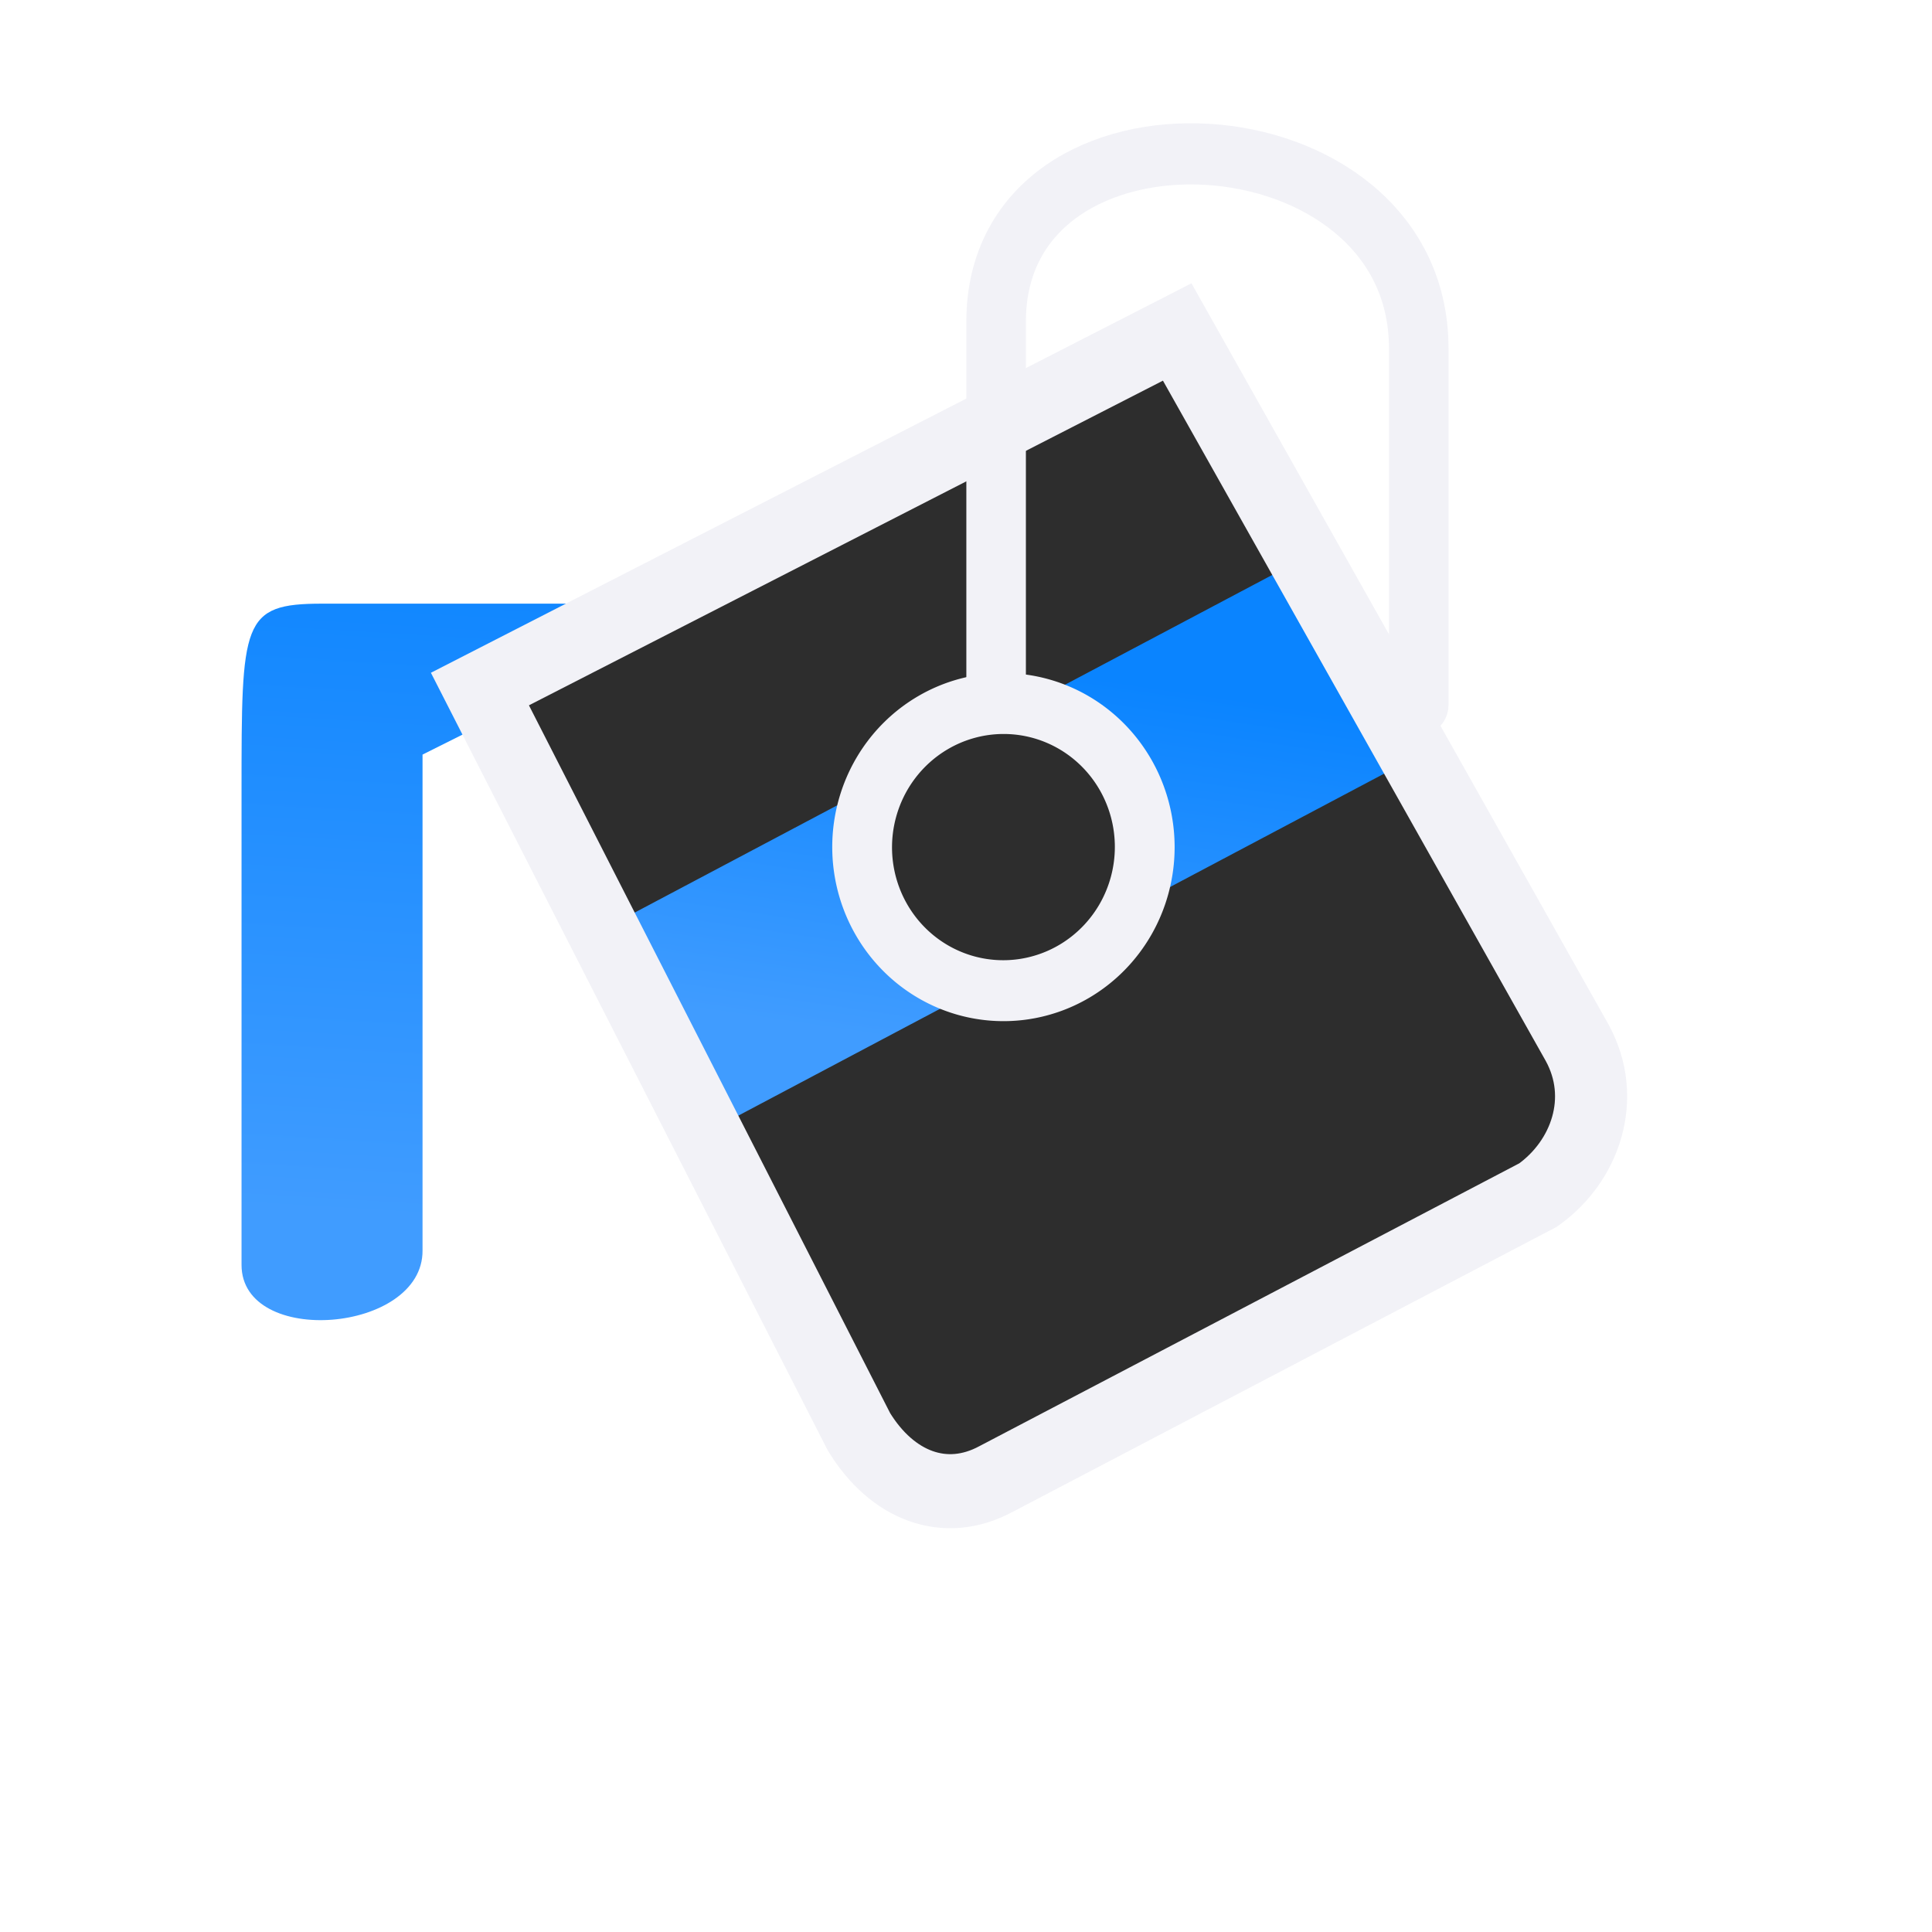 <svg viewBox="0 0 32 32" xmlns="http://www.w3.org/2000/svg" xmlns:xlink="http://www.w3.org/1999/xlink"><linearGradient id="a" gradientTransform="translate(-25.831 -3.593)" gradientUnits="userSpaceOnUse" x1="14" x2="13.797" y1="22" y2="2.136"><stop offset="0" stop-color="#409cff"/><stop offset="1" stop-color="#0a84ff"/></linearGradient><linearGradient id="b" gradientUnits="userSpaceOnUse" x1="4.221" x2="4.728" xlink:href="#a" y1="16.584" y2="7.919"/><linearGradient id="c" gradientTransform="matrix(1.299 -.73 .75 1.265 -5.673 9.457)" gradientUnits="userSpaceOnUse" x1="11.373" x2="13.375" xlink:href="#a" y1="9.468" y2="6.949"/><g transform="matrix(1.333 0 0 1.369 .003 .254)"><path d="m11.534 17.94 8.424-4.531-5.333-9.577-8.664 4.319z" fill="#2d2d2d" fill-rule="evenodd"/><path d="m8.999 7.118h-5c-1 0-1 .218-1 2.276v5.724c0 1 2.255.826 2.249-.174v-6z" fill="url(#b)" fill-rule="evenodd"/><g fill="none" stroke="#f2f2f7"><path d="m7.561 11.022 8.26-4.259 1.417 2.39-8.26 4.259z" fill="url(#c)" fill-rule="evenodd" stroke="none"/><path d="m7.451 14.919a1.752 1.741 0 0 1 -1.752 1.741 1.752 1.741 0 0 1 -1.752-1.741 1.752 1.741 0 0 1 1.752-1.741 1.752 1.741 0 0 1 1.752 1.741z" fill="#2d2d2d" stroke="#f2f2f7" stroke-linecap="round" stroke-width=".74" transform="matrix(.868 -.496 .504 .864 0 0)"/><path d="m5.961 8.151 4.709 8.985c.41.655 1.069.907 1.705.572l6.734-3.435c.589-.407.863-1.172.486-1.842l-4.97-8.6z" stroke="#f2f2f7" stroke-width=".896"/><path d="m12.375 8.214v-4.508c0-2.897 5.251-2.608 5.251.321v4.315" stroke="#f2f2f7" stroke-linecap="round" stroke-width=".74"/></g></g></svg>